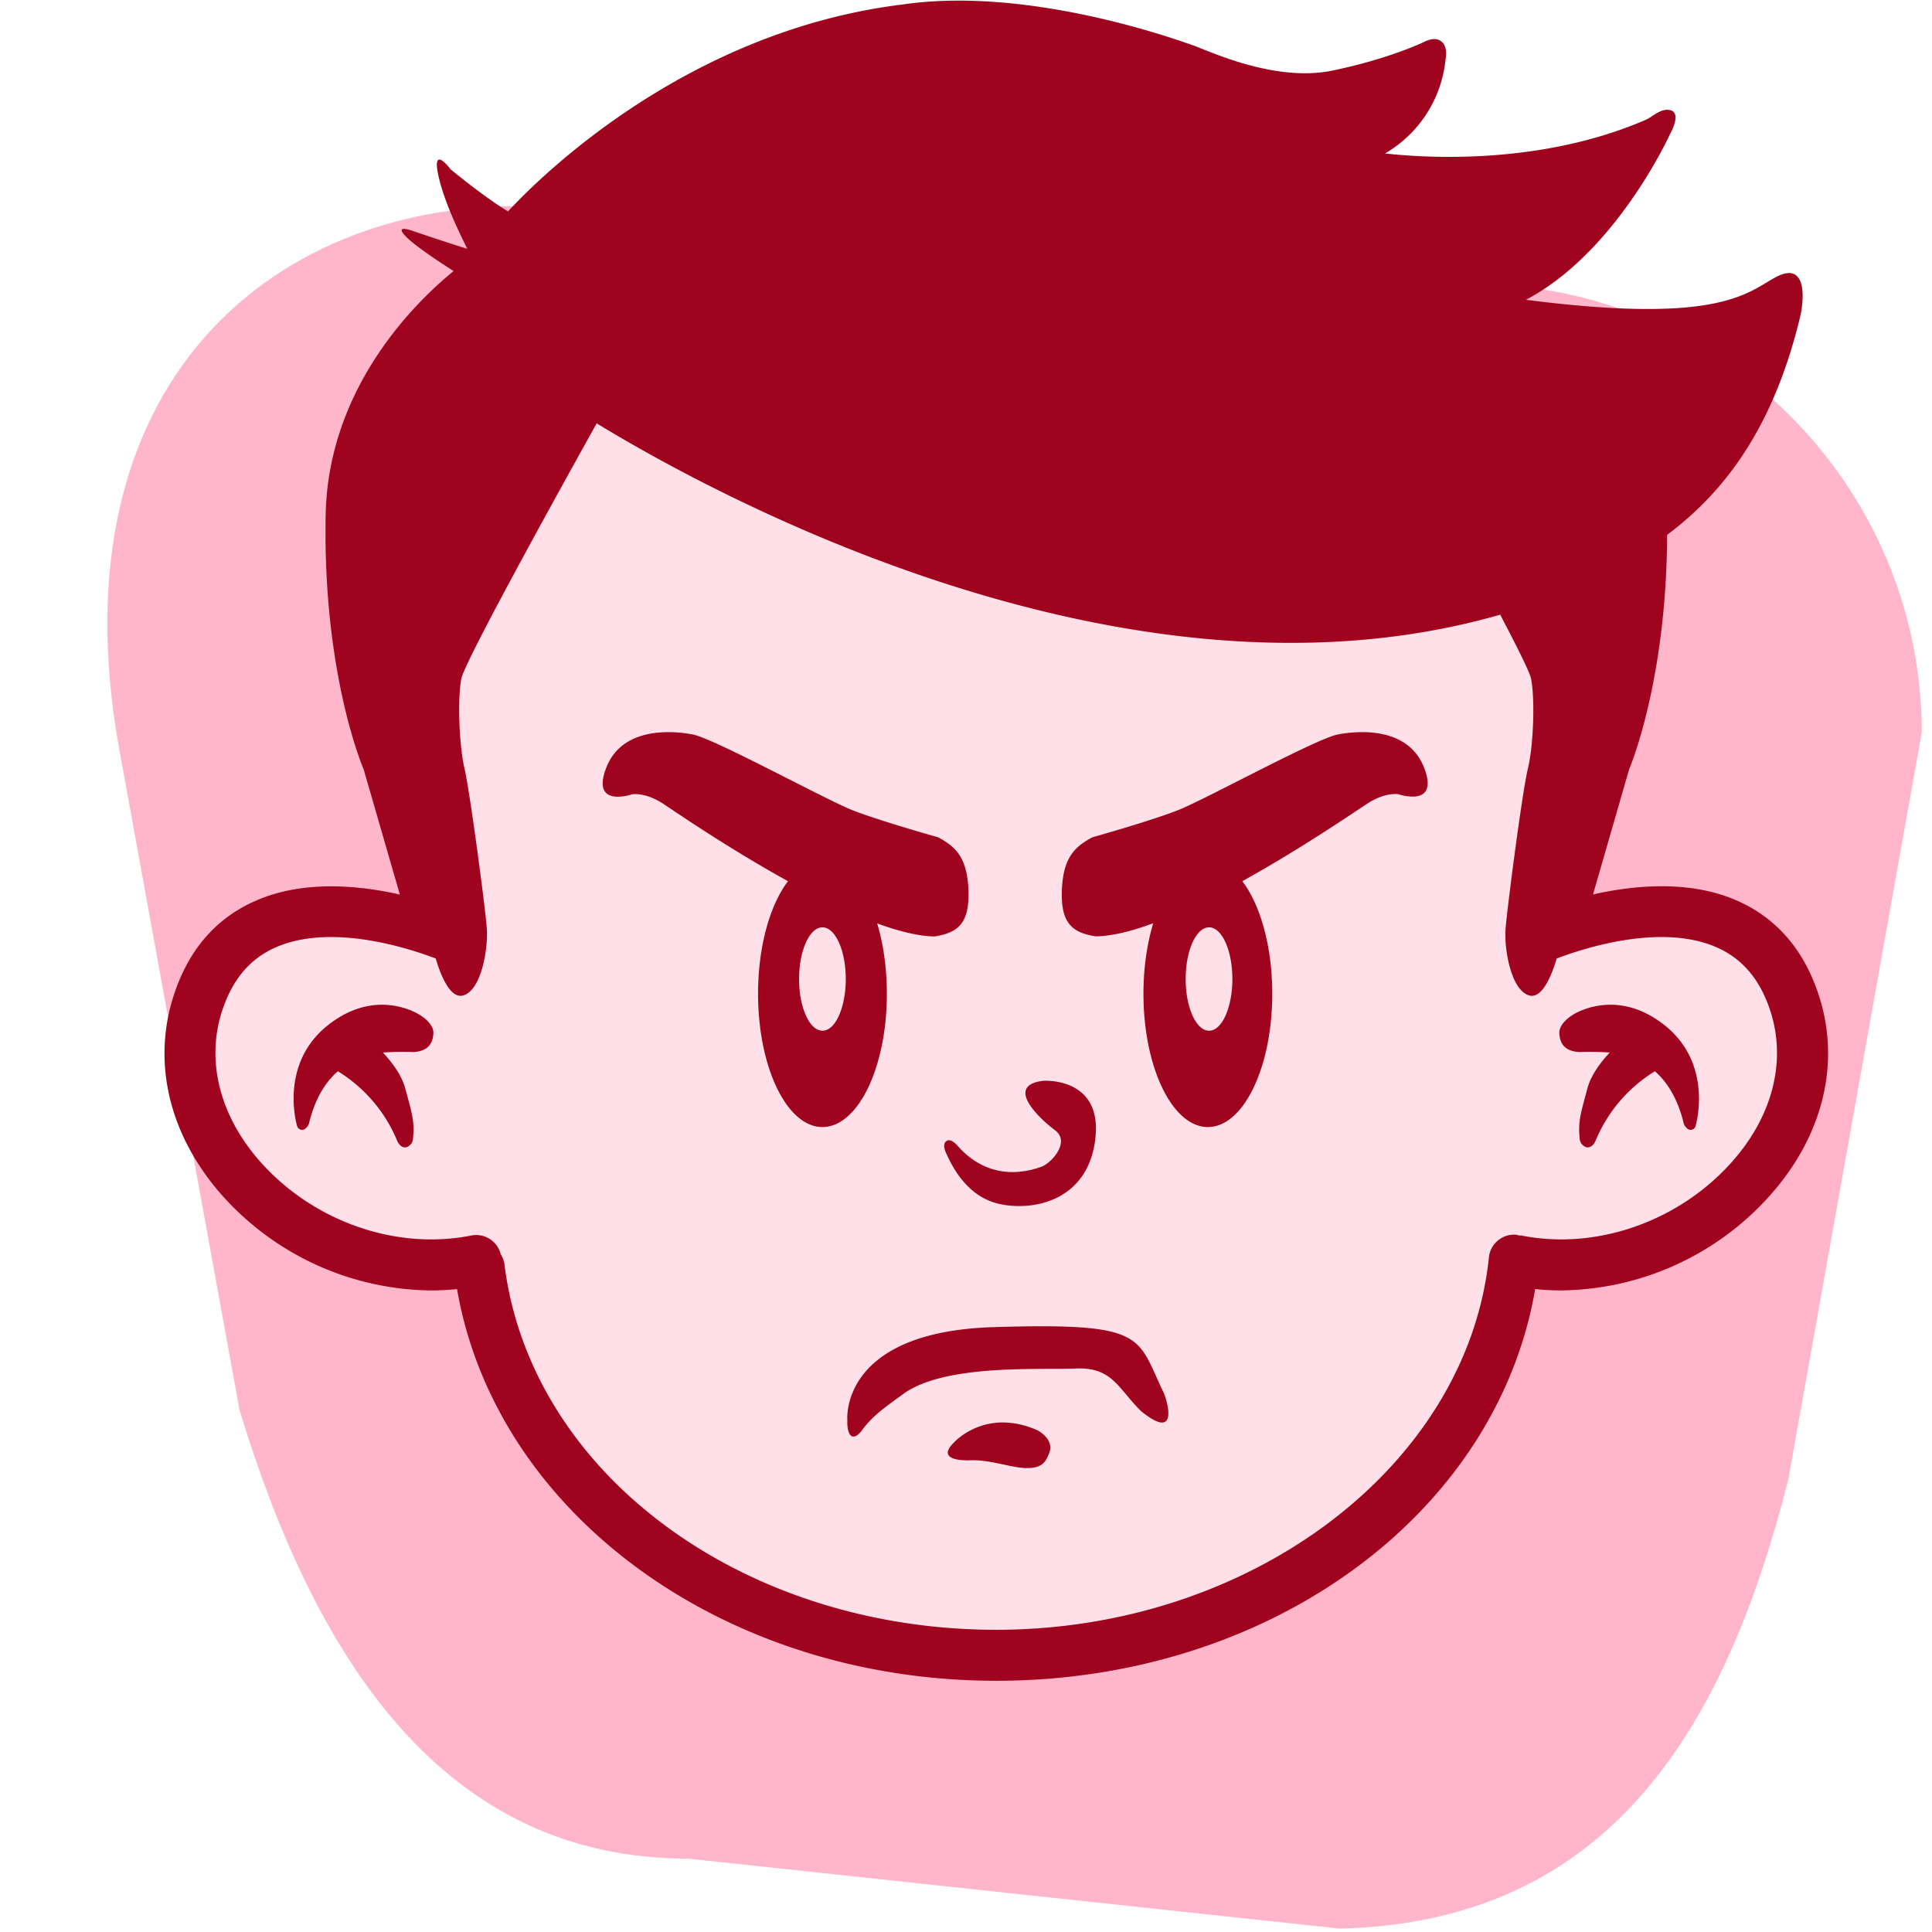 <svg id="contact-angry" viewBox="0 0 56 56" fill="none" xmlns="http://www.w3.org/2000/svg">
                        <path d="M38.834 55.902l-18.893-2.029c-7.148 0-10.822-5.869-12.997-12.996L3.435 21.596C1.601 11.142 7.861 5.973 15.01 5.973l27.697 2.26c7.148 0 12.996 5.85 12.996 12.996L51.83 42.905c-1.813 7.117-5.113 12.803-12.996 12.997z" fill="#FFB5CA"></path>
                        <path d="M50.215 33.665c-1.539 1.741-3.943 2.583-6.121 2.148h-.059c-.02 0-.042-.018-.066-.02a.732.732 0 00-.812.657c-.632 6.05-6.903 10.791-14.28 10.791-7.376 0-13.503-4.554-14.256-10.594a.723.723 0 00-.108-.295.733.733 0 00-.856-.54c-2.178.436-4.581-.406-6.121-2.147-1.176-1.333-1.575-2.935-1.09-4.387.298-.9.807-1.496 1.553-1.822 1.59-.694 3.79.007 4.632.326.122.427.405 1.173.786 1.073.53-.139.734-1.338.692-1.939-.041-.6-.489-3.967-.646-4.636-.155-.669-.207-2.007-.092-2.607.107-.554 3.432-6.52 3.925-7.402 3.3 2.011 15.343 8.659 26.187 5.546.497.943.863 1.678.897 1.856.115.599.07 1.938-.093 2.607-.163.67-.6 4.035-.646 4.636-.047.602.162 1.8.692 1.939.383.1.662-.646.788-1.073.84-.319 3.043-1.02 4.632-.326.745.326 1.254.923 1.554 1.822.482 1.456.085 3.054-1.092 4.387z" fill="#FFDFE8"></path>
                        <path d="M26.22.122c3.668-.516 7.957 1.05 8.394 1.205.437.154 2.338 1.062 4 .72 1.529-.315 2.5-.754 2.646-.823l.019-.008s.242-.139.427-.058c.184.08.242.3.195.554a3.562 3.562 0 01-1.754 2.736c1.277.142 4.557.325 7.563-.978.2-.091.442-.347.707-.276.335.089 0 .67 0 .67S46.873 7.299 44.23 8.69c5.626.723 6.406-.206 7.233-.652.827-.446.856.416.734 1.061-.808 3.452-2.35 5.263-3.875 6.404-.016 4.283-1.1 6.792-1.1 6.792l-1.048 3.631c1.23-.276 2.807-.416 4.165.175 1.137.497 1.935 1.408 2.368 2.712.657 1.968.148 4.092-1.395 5.828a8.225 8.225 0 01-6.08 2.762 7.24 7.24 0 01-.734-.039c-1.122 6.523-7.678 11.354-15.625 11.354-7.9 0-14.498-4.846-15.626-11.354a7.364 7.364 0 01-.733.04 8.225 8.225 0 01-6.081-2.762c-1.535-1.737-2.04-3.862-1.384-5.83.432-1.301 1.228-2.214 2.375-2.708 1.353-.591 2.943-.451 4.166-.175l-1.05-3.632s-1.192-2.735-1.1-7.382c.075-3.756 2.7-6.239 3.708-7.058-.515-.327-1.085-.718-1.345-.962-.458-.446.207-.185.207-.185s1.246.42 1.5.49l.036.01c-.272-.537-.678-1.4-.832-2.087-.22-.972.345-.218.345-.218s.988.821 1.667 1.222C15.582 5.2 19.875.877 26.22.123zm-8.925 12.149c-.492.883-3.817 6.848-3.924 7.402-.115.599-.064 1.938.093 2.607.156.67.604 4.037.646 4.636.04.601-.162 1.8-.693 1.939-.38.1-.664-.646-.786-1.073-.841-.319-3.042-1.02-4.632-.326-.746.326-1.255.923-1.554 1.822-.484 1.452-.085 3.054 1.09 4.386 1.54 1.742 3.943 2.584 6.122 2.149a.734.734 0 01.856.54c.057.089.094.19.108.294.753 6.04 6.88 10.594 14.256 10.594 7.377 0 13.648-4.74 14.28-10.791a.733.733 0 01.812-.658c.024.003.047.02.066.02h.059c2.178.436 4.582-.406 6.12-2.148 1.178-1.332 1.576-2.93 1.093-4.386-.3-.9-.809-1.496-1.554-1.822-1.59-.694-3.792.007-4.632.326-.127.427-.404 1.173-.788 1.073-.53-.139-.739-1.337-.692-1.939.047-.6.483-3.967.646-4.636.163-.669.208-2.007.093-2.607-.034-.179-.4-.913-.896-1.857-10.845 3.114-22.888-3.534-26.188-5.545zm12.78 29.188c.245.139.444.373.34.65-.106.278-.217.444-.651.444-.434 0-1.043-.245-1.633-.226-.591.017-.848-.143-.501-.494 0 0 .904-1.052 2.445-.374zm3.656-1.088c.139.335.404 1.396-.658.53-.668-.657-.83-1.28-1.891-1.234-1.061.045-3.79-.138-4.995.734-.554.403-.9.645-1.187 1.037-.288.393-.455.167-.439-.271 0 0-.245-2.561 4.233-2.699 4.478-.138 4.142.264 4.937 1.903zM31.75 33c-.208 1.797-1.774 2.11-2.762 1.902-.986-.208-1.41-1.15-1.555-1.457-.146-.308 0-.367 0-.367s.1-.123.334.144c.235.266 1.04 1.1 2.446.588.307-.145.805-.723.367-1.05-.438-.327-1.483-1.298-.342-1.433 0 0 1.72-.122 1.511 1.673zm13.828-3.578s1.246-.842 2.677.3c1.43 1.141.891 2.918.891 2.918a.149.149 0 01-.214.091.328.328 0 01-.143-.229c-.18-.698-.48-1.152-.821-1.451a4.28 4.28 0 00-1.712 1.996c-.103.255-.272.207-.272.207a.28.28 0 01-.196-.252c-.052-.504.035-.747.225-1.457.11-.407.41-.785.647-1.037a8.626 8.626 0 00-.886-.014c-.42-.026-.56-.243-.576-.542-.015-.298.381-.53.381-.53zm-36.08.3c1.43-1.142 2.676-.3 2.676-.3s.403.233.388.53c-.016.297-.157.516-.576.542a8.657 8.657 0 00-.888.014c.237.252.537.63.647 1.037.192.71.278.953.226 1.457a.28.28 0 01-.195.252s-.17.047-.272-.207a4.28 4.28 0 00-1.711-1.996c-.342.3-.643.752-.822 1.451a.332.332 0 01-.145.23.149.149 0 01-.182-.034.15.15 0 01-.032-.058s-.543-1.777.887-2.919zm8.074-7.467c.455-1.183 1.882-1.085 2.507-.966.624.12 3.83 1.877 4.618 2.19.789.312 2.5.792 2.5.792.428.238.827.505.872 1.488.045.985-.278 1.277-.986 1.385-.47-.01-1.04-.153-1.657-.378.177.591.28 1.29.28 2.04 0 2.133-.837 3.862-1.867 3.862s-1.866-1.73-1.866-3.863c0-1.373.346-2.577.868-3.263-1.769-.976-3.35-2.07-3.632-2.254-.524-.337-.891-.264-.891-.264s-1.2.411-.746-.77zm23.707-.003c.456 1.179-.747.769-.747.769l-.019-.003c-.08-.009-.412-.024-.87.268-.287.182-1.867 1.278-3.634 2.255.521.683.868 1.89.868 3.264 0 2.134-.836 3.863-1.866 3.863-1.03 0-1.867-1.73-1.867-3.863 0-.75.104-1.451.283-2.045-.618.23-1.19.372-1.66.381-.708-.107-1.033-.4-.986-1.384.047-.984.451-1.248.877-1.486 0 0 1.712-.48 2.5-.793.789-.313 3.993-2.069 4.619-2.189.626-.12 2.044-.216 2.501.963zm-17.44 4.627c-.374 0-.677.672-.677 1.498 0 .827.303 1.498.677 1.498.374.005.676-.67.676-1.498 0-.827-.303-1.498-.676-1.498zm11.206 0c-.374 0-.678.672-.678 1.498 0 .827.304 1.498.677 1.498.373.005.677-.67.677-1.498 0-.827-.302-1.498-.677-1.498z" fill="#9F031D"></path>
                    </svg>